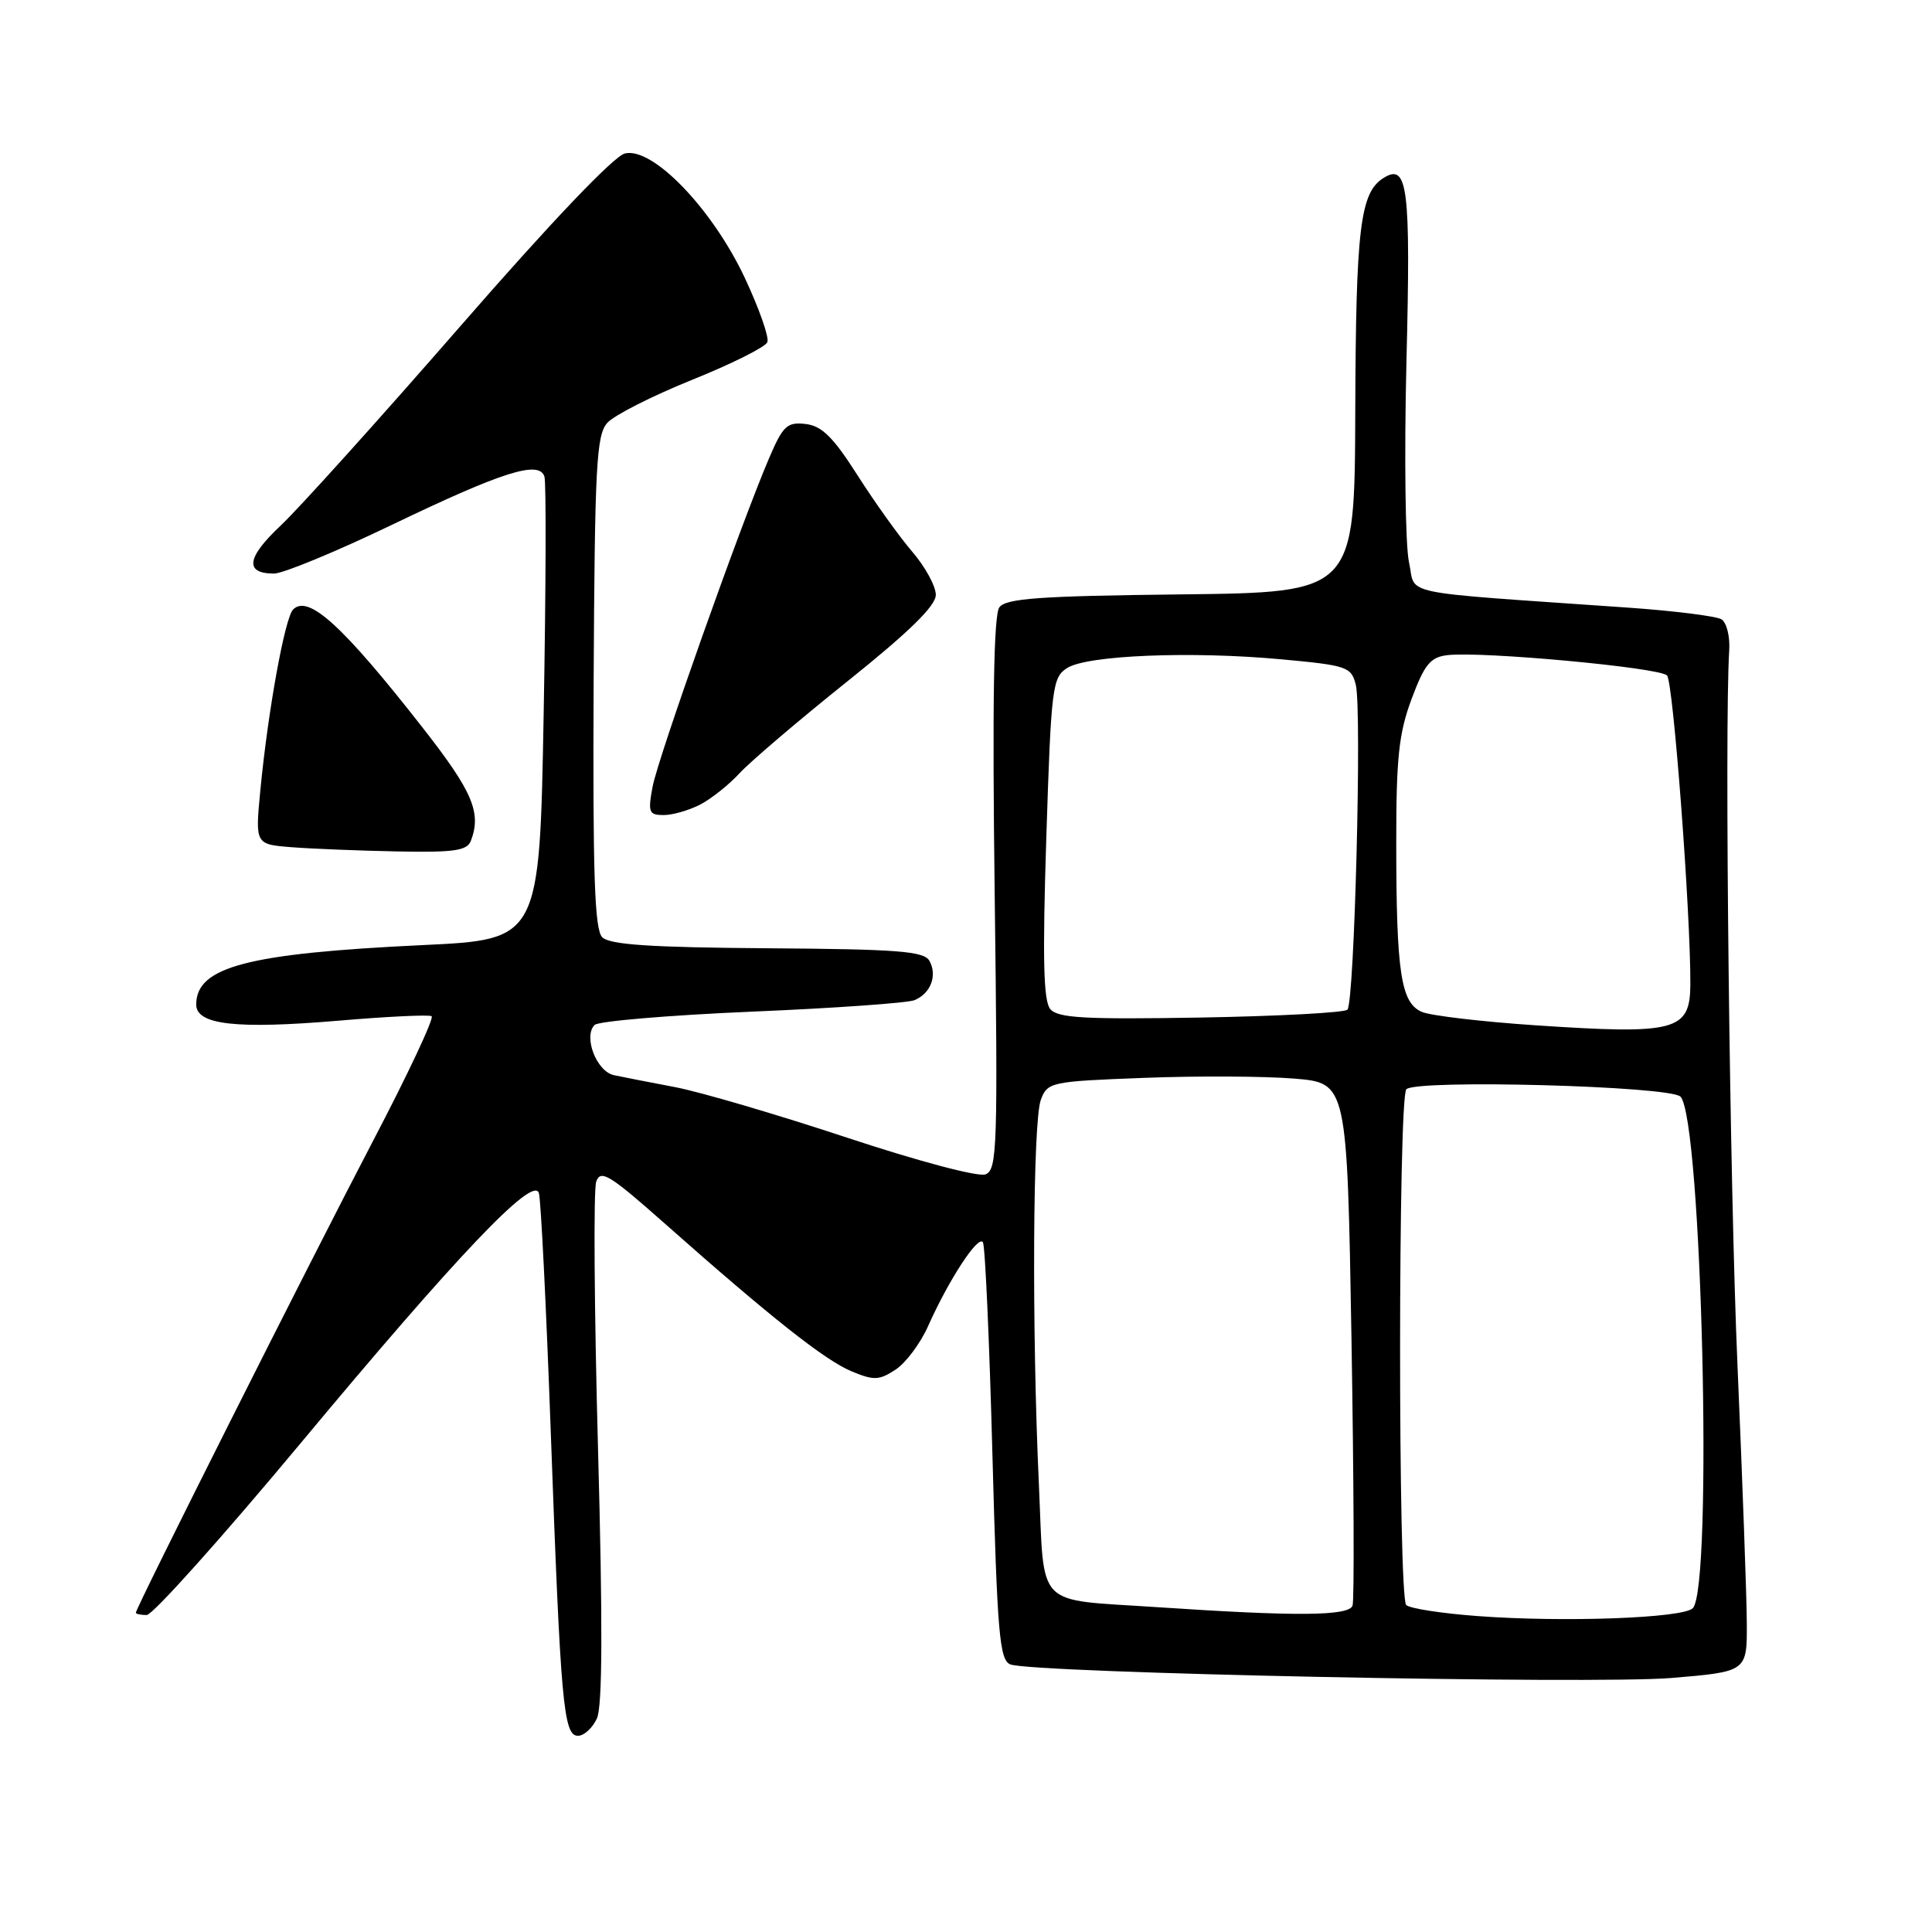 <?xml version="1.0" encoding="UTF-8" standalone="no"?>
<!DOCTYPE svg PUBLIC "-//W3C//DTD SVG 1.1//EN" "http://www.w3.org/Graphics/SVG/1.1/DTD/svg11.dtd" >
<svg xmlns="http://www.w3.org/2000/svg" xmlns:xlink="http://www.w3.org/1999/xlink" version="1.1" viewBox="0 0 256 256">
 <g >
 <path fill="currentColor"
d=" M 79.10 227.69 C 79.83 226.08 79.87 215.09 79.24 191.94 C 78.74 173.55 78.63 157.64 79.00 156.58 C 79.58 154.92 80.75 155.63 88.08 162.12 C 102.10 174.54 109.28 180.22 112.82 181.70 C 115.79 182.94 116.48 182.91 118.66 181.49 C 120.02 180.60 121.97 177.99 122.99 175.69 C 125.72 169.57 129.63 163.59 130.24 164.61 C 130.54 165.10 131.10 177.73 131.50 192.69 C 132.14 216.47 132.44 219.96 133.87 220.54 C 136.72 221.69 211.00 223.21 221.50 222.34 C 231.50 221.50 231.50 221.50 231.46 215.00 C 231.44 211.43 230.88 196.12 230.23 181.00 C 229.19 157.30 228.49 96.19 229.13 86.16 C 229.25 84.33 228.78 82.48 228.10 82.06 C 227.41 81.64 221.82 80.94 215.68 80.51 C 184.50 78.33 187.69 78.99 186.70 74.50 C 186.21 72.30 186.06 60.37 186.36 47.99 C 186.94 24.74 186.54 21.57 183.33 23.58 C 180.23 25.51 179.66 30.16 179.58 54.50 C 179.50 78.50 179.50 78.50 156.50 78.76 C 137.78 78.97 133.30 79.29 132.42 80.47 C 131.67 81.48 131.48 93.12 131.80 118.44 C 132.23 152.10 132.14 155.01 130.58 155.61 C 129.62 155.98 121.64 153.86 112.19 150.73 C 103.01 147.69 92.80 144.69 89.50 144.06 C 86.20 143.43 82.54 142.72 81.36 142.47 C 79.04 141.98 77.26 137.34 78.79 135.81 C 79.29 135.31 88.65 134.52 99.60 134.05 C 110.54 133.59 120.25 132.90 121.17 132.53 C 123.32 131.65 124.24 129.25 123.15 127.31 C 122.44 126.04 118.98 125.77 101.70 125.65 C 86.21 125.54 80.78 125.18 79.80 124.19 C 78.78 123.16 78.54 115.88 78.66 90.37 C 78.81 61.63 79.02 57.64 80.48 56.02 C 81.40 55.01 86.43 52.46 91.68 50.34 C 96.93 48.23 101.43 45.98 101.68 45.34 C 101.94 44.70 100.59 40.88 98.70 36.84 C 94.38 27.64 86.45 19.42 82.79 20.34 C 81.32 20.71 72.94 29.50 61.00 43.22 C 50.33 55.47 39.61 67.37 37.18 69.65 C 32.67 73.89 32.38 76.00 36.31 76.00 C 37.51 76.00 44.58 73.08 52.00 69.51 C 66.61 62.49 71.44 60.96 72.14 63.15 C 72.38 63.89 72.34 78.00 72.04 94.50 C 71.50 124.50 71.50 124.50 56.00 125.23 C 32.78 126.33 26.00 128.11 26.00 133.11 C 26.00 135.79 31.29 136.39 44.80 135.25 C 51.23 134.70 56.81 134.43 57.19 134.65 C 57.57 134.86 54.05 142.35 49.38 151.27 C 41.24 166.83 18.00 213.05 18.00 213.69 C 18.00 213.86 18.65 214.00 19.44 214.00 C 20.22 214.00 29.40 203.76 39.82 191.25 C 60.63 166.26 70.63 155.76 71.40 158.07 C 71.67 158.86 72.37 173.00 72.97 189.50 C 74.29 225.88 74.66 230.00 76.59 230.00 C 77.39 230.00 78.52 228.96 79.10 227.69 Z  M 62.39 111.42 C 63.82 107.69 62.64 104.90 56.01 96.43 C 45.40 82.87 40.86 78.74 38.84 80.76 C 37.75 81.85 35.51 94.17 34.50 104.69 C 33.81 111.88 33.81 111.88 38.65 112.26 C 41.32 112.47 47.61 112.72 52.64 112.82 C 60.17 112.97 61.89 112.72 62.39 111.42 Z  M 92.80 106.60 C 94.28 105.82 96.62 103.96 98.00 102.45 C 99.38 100.95 105.79 95.48 112.25 90.31 C 120.47 83.73 124.00 80.28 124.00 78.82 C 124.00 77.68 122.60 75.11 120.89 73.12 C 119.18 71.13 115.92 66.58 113.64 63.00 C 110.40 57.91 108.90 56.43 106.74 56.18 C 104.30 55.90 103.75 56.41 101.92 60.68 C 98.18 69.41 87.18 100.42 86.47 104.25 C 85.84 107.64 85.98 108.00 87.94 108.00 C 89.13 108.00 91.31 107.37 92.80 106.60 Z  M 195.83 214.14 C 191.06 213.79 186.78 213.13 186.33 212.67 C 185.24 211.57 185.25 145.42 186.35 144.33 C 187.69 143.00 221.29 143.90 222.67 145.31 C 225.50 148.20 227.00 210.40 224.30 213.10 C 222.99 214.41 207.27 214.99 195.83 214.14 Z  M 153.36 212.96 C 136.93 211.85 138.42 213.39 137.66 196.73 C 136.71 176.09 136.85 148.51 137.92 145.72 C 138.80 143.38 139.23 143.29 151.67 142.82 C 158.72 142.55 167.65 142.60 171.50 142.92 C 178.50 143.50 178.50 143.50 179.08 177.50 C 179.39 196.20 179.46 212.06 179.22 212.75 C 178.74 214.14 171.83 214.20 153.36 212.96 Z  M 203.50 135.86 C 196.35 135.38 189.55 134.58 188.40 134.08 C 185.63 132.89 185.02 128.91 185.01 111.79 C 185.00 100.40 185.35 97.15 187.05 92.60 C 188.76 88.02 189.54 87.07 191.80 86.81 C 196.42 86.28 219.87 88.45 220.89 89.50 C 221.71 90.35 224.03 121.04 223.98 130.43 C 223.95 136.61 222.09 137.10 203.50 135.86 Z  M 139.16 133.70 C 138.26 132.61 138.13 126.98 138.64 111.04 C 139.28 91.01 139.44 89.76 141.41 88.51 C 144.08 86.82 157.82 86.26 169.76 87.36 C 178.51 88.17 179.05 88.35 179.65 90.74 C 180.47 94.00 179.47 132.86 178.54 133.79 C 178.15 134.18 169.41 134.65 159.10 134.83 C 143.65 135.09 140.16 134.90 139.16 133.70 Z "/>
</g>
</svg>